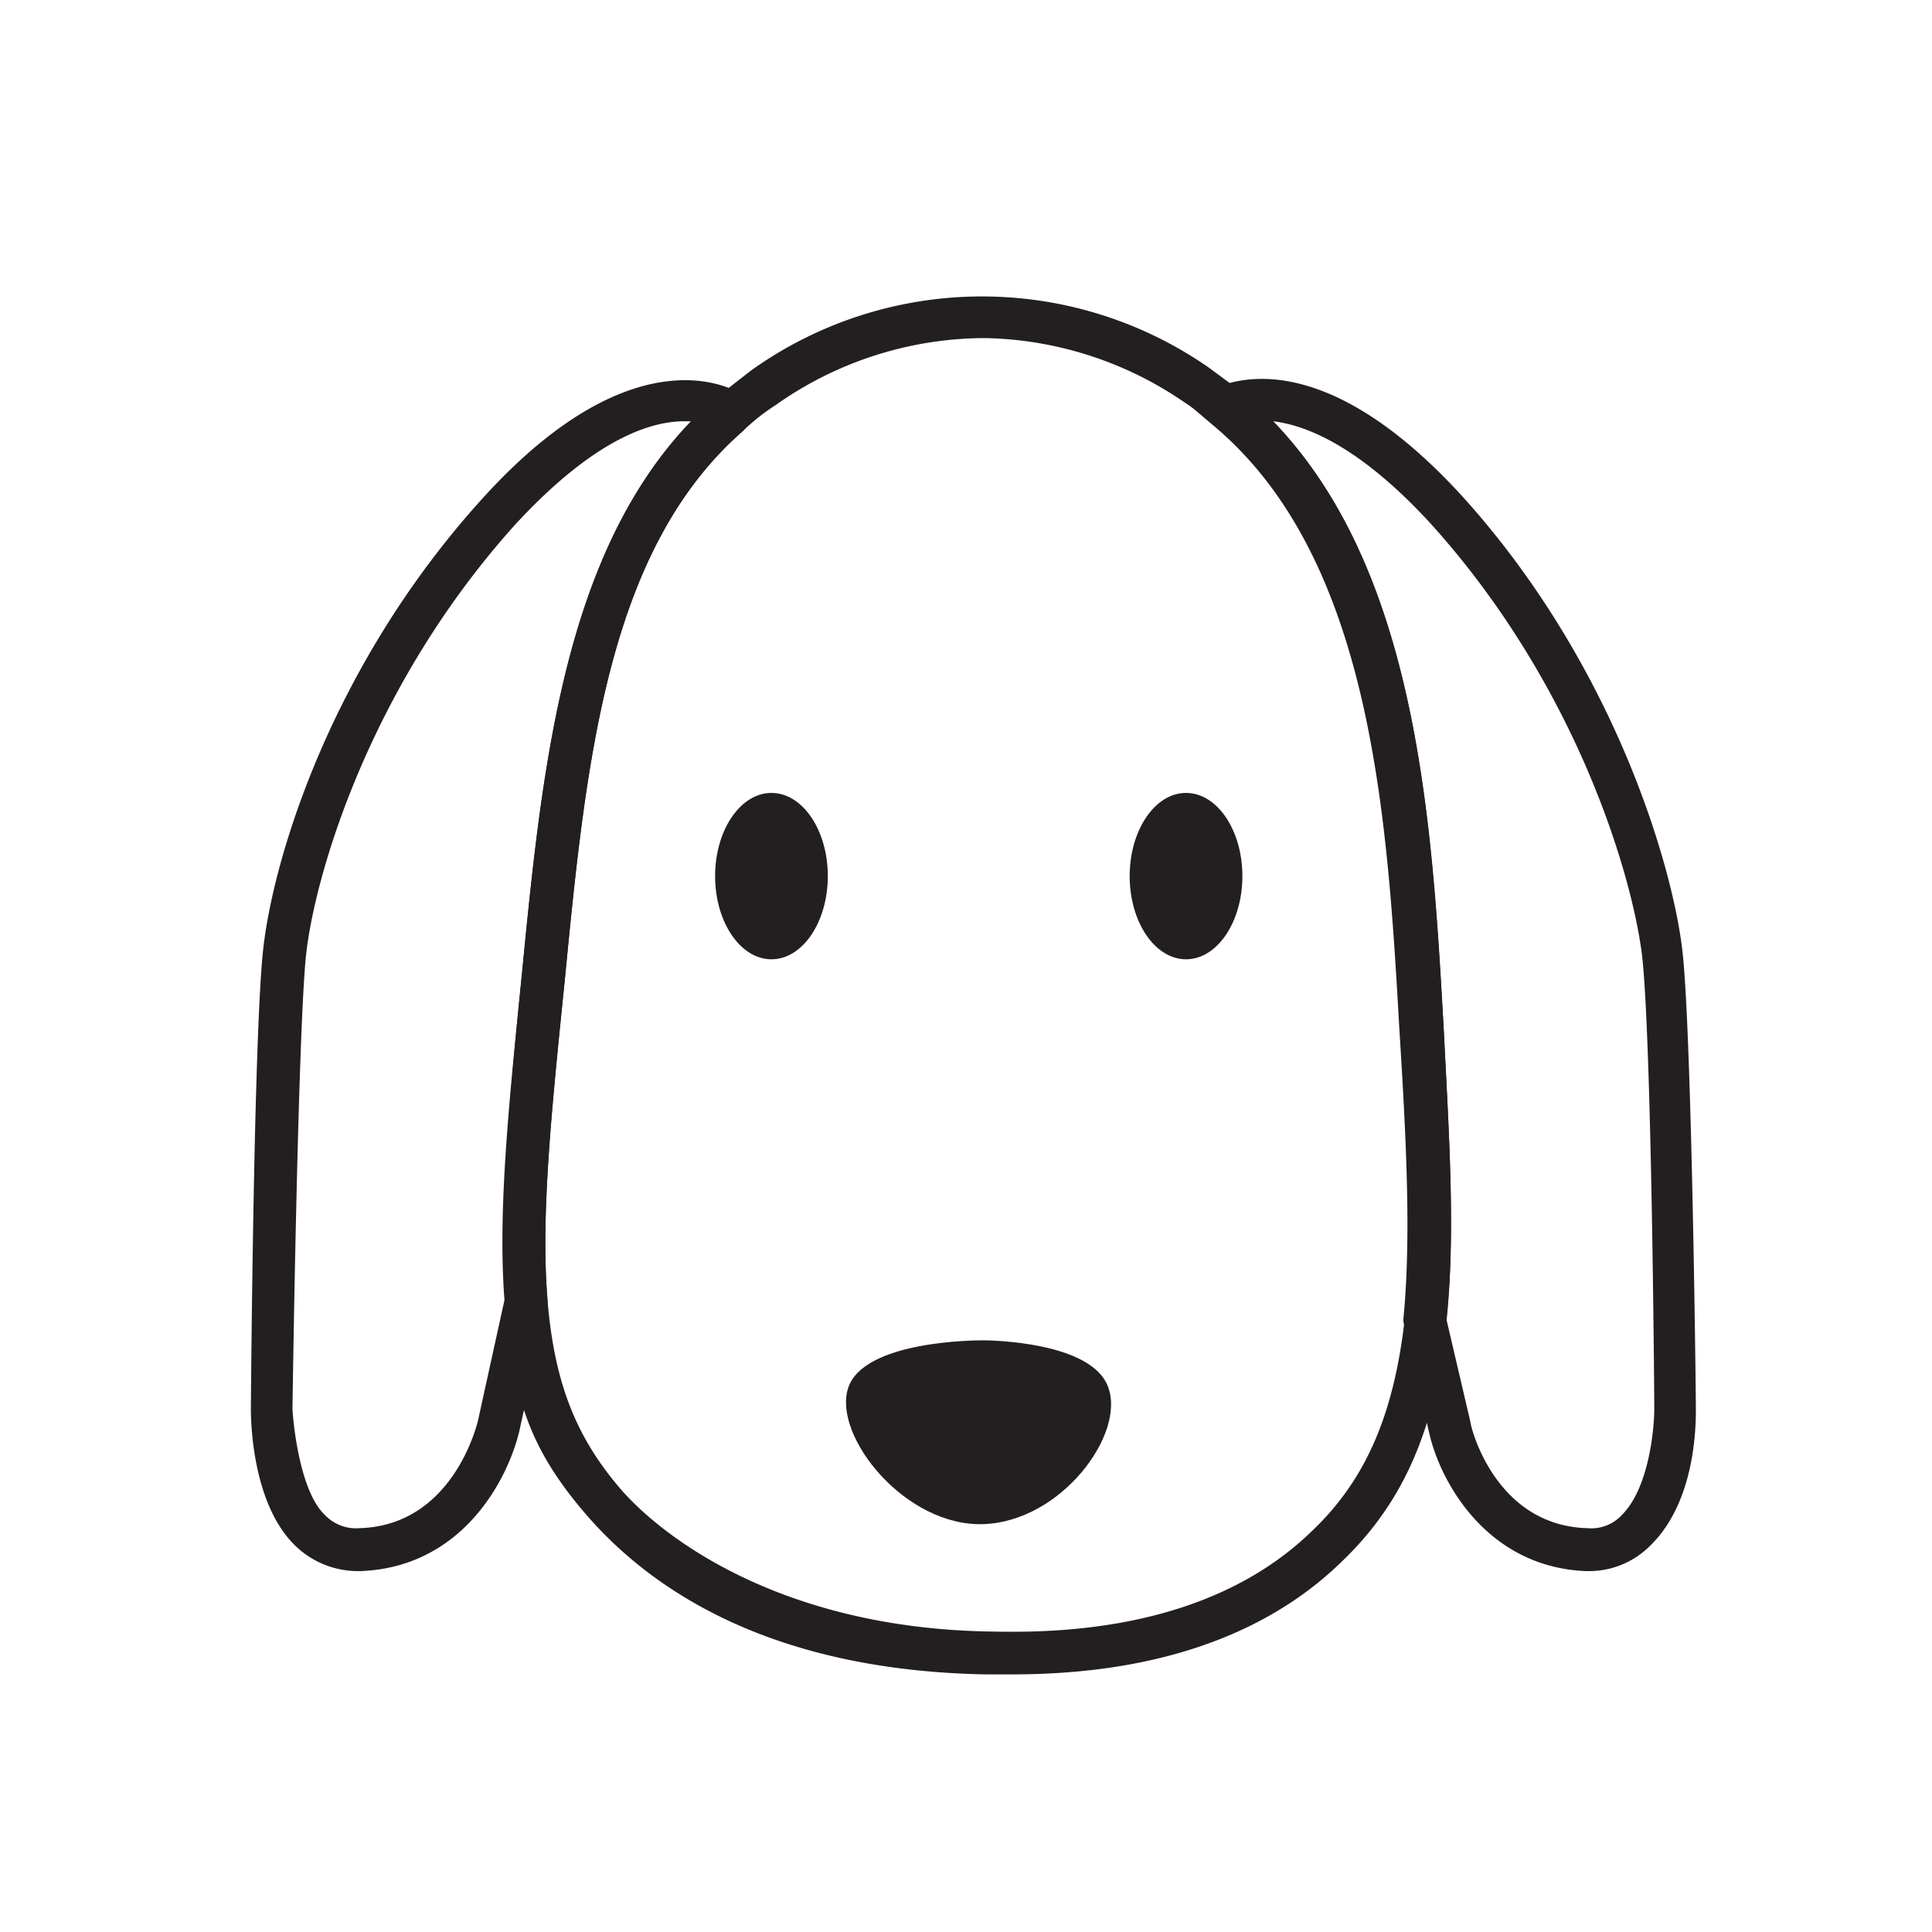 <svg id="Layer_1" data-name="Layer 1" xmlns="http://www.w3.org/2000/svg" width="2in" height="2in" viewBox="0 0 144 144"><title>dog</title><ellipse cx="57.5" cy="65.3" rx="4.2" ry="6.2" fill="#231f20"/><ellipse cx="88.4" cy="65.3" rx="4.2" ry="6.2" fill="#231f20"/><path d="M82.6,103.4c1.3,3.5-3.5,10-9.3,10.2s-11.2-6.5-10.1-10.1,9.6-3.6,10.1-3.6S81.4,100,82.6,103.4Z" fill="#231f20"/><path d="M118.5,117.1h-.3c-7.4-.3-10.9-6.7-11.7-10.4l-1.9-8.2v-.2c.6-6.1.2-13.6-.3-21.6-.9-15.7-2-35.2-14-45.1l-2-1.7,2.3-1c2.4-1,8.9-2.3,18.4,8.1,11.4,12.6,15.7,27.7,16.4,33.9s1,32.9,1,34.1,0,6.9-3.4,10.2A6.4,6.4,0,0,1,118.5,117.1ZM107.8,98.3l1.8,7.7c0,.3,1.8,7.7,8.7,7.9a3.1,3.1,0,0,0,2.6-1c2-2,2.4-6.4,2.4-7.9s-.2-27.3-.9-33.7h0c-.7-5.9-4.8-20.1-15.7-32.2-5.3-5.8-9.3-7.4-11.8-7.7,10.8,11.2,11.8,29.9,12.7,45.2C108,84.5,108.5,92,107.8,98.3Z" fill="#231f20"/><path d="M26.7,117.1a6.7,6.7,0,0,1-4.7-1.9c-3.4-3.3-3.3-10-3.3-10.3s.2-27.3.9-34,5-21.3,16.5-33.9S55,29.2,55.3,29.4l.8.6-.3,1.5-.4.6C45.3,40.9,43.7,56.5,42.1,73h0c-1,9.8-1.8,17.6-1.3,23.8v.3l-2.1,9.6c-.9,3.7-4.3,10.1-11.8,10.4ZM51,31.4c-2.5,0-6.7,1.3-12.6,7.7-10.9,12.1-15,26.3-15.6,32.2s-1,33.4-1,33.7.4,6,2.4,7.9a3.2,3.2,0,0,0,2.6,1c6.9-.2,8.7-7.6,8.8-7.9l2-9.1c-.5-6.6.3-14.4,1.3-24.3h0C40.4,57.2,42,41.3,51.5,31.4Z" fill="#231f20"/><path d="M75.3,124.8H73.5c-16.6-.3-25.3-6.7-29.8-11.9s-5.5-9.2-6-15.8.2-14.5,1.2-24.5c1.6-16.3,3.3-33.2,14.4-42.9L56,27.6a29.6,29.6,0,0,1,34.1-.2l2.3,1.7c13.1,10.8,14.3,31.1,15.2,47.5.4,8,.9,15.6.2,22-.8,7.9-3.2,13.4-7.8,17.8C92.1,124.1,81,124.8,75.3,124.8ZM73.2,25.2a27.1,27.1,0,0,0-15.4,5,15.5,15.5,0,0,0-2.4,1.9C45.3,40.9,43.7,56.5,42.1,73c-1,9.8-1.8,17.6-1.3,23.8s2.1,10.2,5.3,14,12.1,10.5,27.5,10.8c4.5.1,16.3.2,24.2-7.5,4-3.8,6.1-8.7,6.9-15.8s.2-13.6-.3-21.6h0c-.9-15.7-2-35.2-14-45.1A16.6,16.6,0,0,0,88.3,30a27.1,27.1,0,0,0-14.8-4.8Z" fill="#231f20"/></svg>